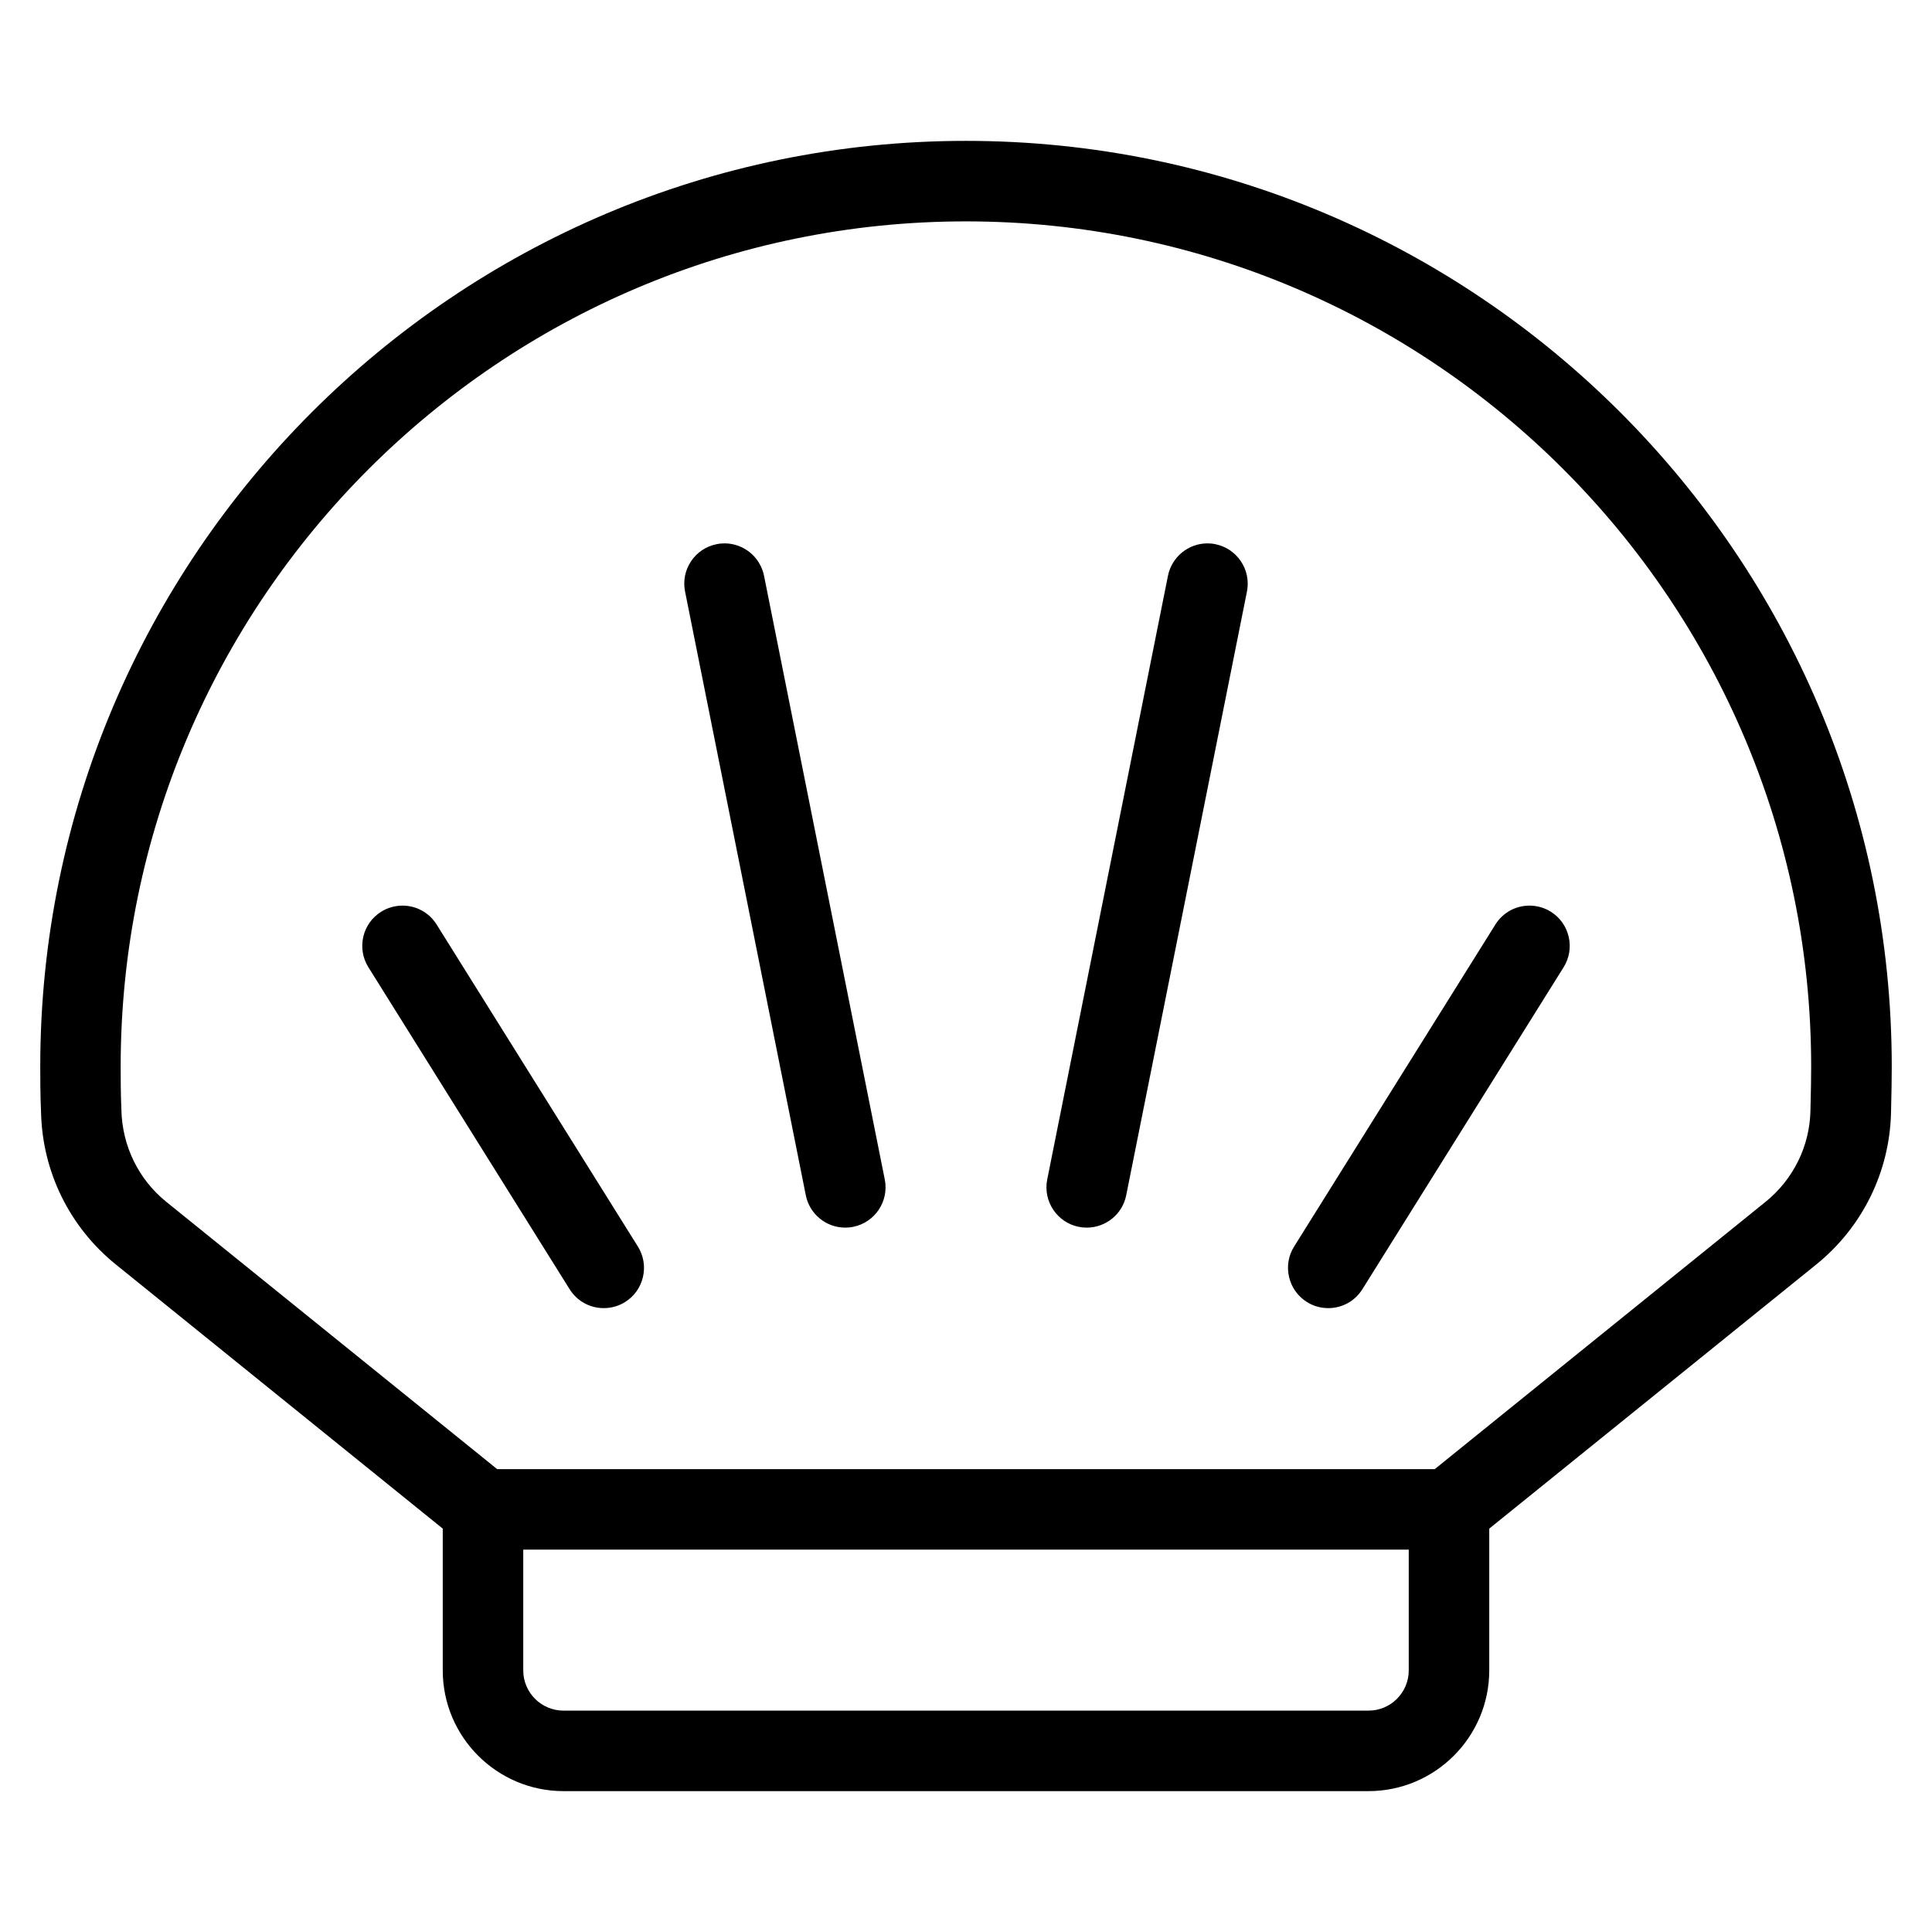 <?xml version="1.0" encoding="utf-8"?>
<!-- Generator: Adobe Illustrator 22.1.0, SVG Export Plug-In . SVG Version: 6.00 Build 0)  -->
<svg version="1.1" id="Light" xmlns="http://www.w3.org/2000/svg" xmlns:xlink="http://www.w3.org/1999/xlink" x="0px" y="0px"
	 viewBox="0 0 24 24" style="enable-background:new 0 0 24 24;" xml:space="preserve">
<g>
	<title>shell-2</title>
	<path d="M7,22.25c-0.827,0-1.5-0.673-1.5-1.5v-1.761l-4.062-3.282c-0.574-0.464-0.912-1.152-0.928-1.889
		C0.5,13.595,0.5,13.381,0.5,13.25c0-6.341,5.159-11.5,11.5-11.5s11.5,5.159,11.5,11.5c0,0.129-0.003,0.341-0.009,0.571
		c-0.017,0.735-0.355,1.423-0.929,1.887L18.5,18.989v1.761c0,0.827-0.673,1.5-1.5,1.5H7z M6.5,20.75c0,0.276,0.224,0.5,0.5,0.5h10
		c0.276,0,0.5-0.224,0.5-0.5v-1.5h-11V20.75z M17.823,18.25l4.11-3.321c0.344-0.278,0.548-0.691,0.557-1.133
		c0.006-0.221,0.009-0.423,0.009-0.546c0-5.79-4.71-10.5-10.5-10.5c-5.79,0-10.5,4.71-10.5,10.5c0,0.122,0,0.321,0.009,0.537
		c0.01,0.449,0.213,0.864,0.557,1.142l4.111,3.321H17.823z"/>
	<path d="M13.5,15.25c-0.034,0-0.067-0.003-0.1-0.01c-0.269-0.054-0.445-0.318-0.391-0.588l1.5-7.5
		C14.556,6.919,14.762,6.75,15,6.75c0.032,0,0.065,0.003,0.097,0.01c0.271,0.054,0.447,0.318,0.393,0.589l-1.5,7.5
		C13.944,15.081,13.738,15.25,13.5,15.25z"/>
	<path d="M16.5,16.25c-0.094,0-0.186-0.026-0.265-0.076c-0.113-0.071-0.192-0.181-0.222-0.312c-0.03-0.13-0.008-0.264,0.063-0.377
		l2.5-4c0.092-0.147,0.25-0.235,0.424-0.235c0.094,0,0.185,0.026,0.265,0.076c0.234,0.146,0.305,0.456,0.159,0.689l-2.5,4
		C16.832,16.162,16.674,16.25,16.5,16.25z"/>
	<path d="M10.5,15.25c-0.238,0-0.444-0.169-0.49-0.402l-1.5-7.5c-0.026-0.131,0-0.264,0.074-0.375
		C8.658,6.862,8.771,6.786,8.902,6.76c0.033-0.007,0.066-0.01,0.099-0.01c0.237,0,0.443,0.169,0.49,0.402l1.5,7.5
		c0.054,0.27-0.122,0.534-0.392,0.588C10.567,15.247,10.534,15.25,10.5,15.25z"/>
	<path d="M7.5,16.25c-0.174,0-0.332-0.088-0.424-0.235l-2.5-4c-0.146-0.234-0.075-0.543,0.159-0.689
		C4.815,11.276,4.906,11.25,5,11.25c0.174,0,0.332,0.088,0.424,0.235l2.5,4c0.071,0.114,0.093,0.248,0.063,0.378
		s-0.109,0.241-0.223,0.312C7.686,16.224,7.594,16.25,7.5,16.25z"/>
</g>
</svg>
